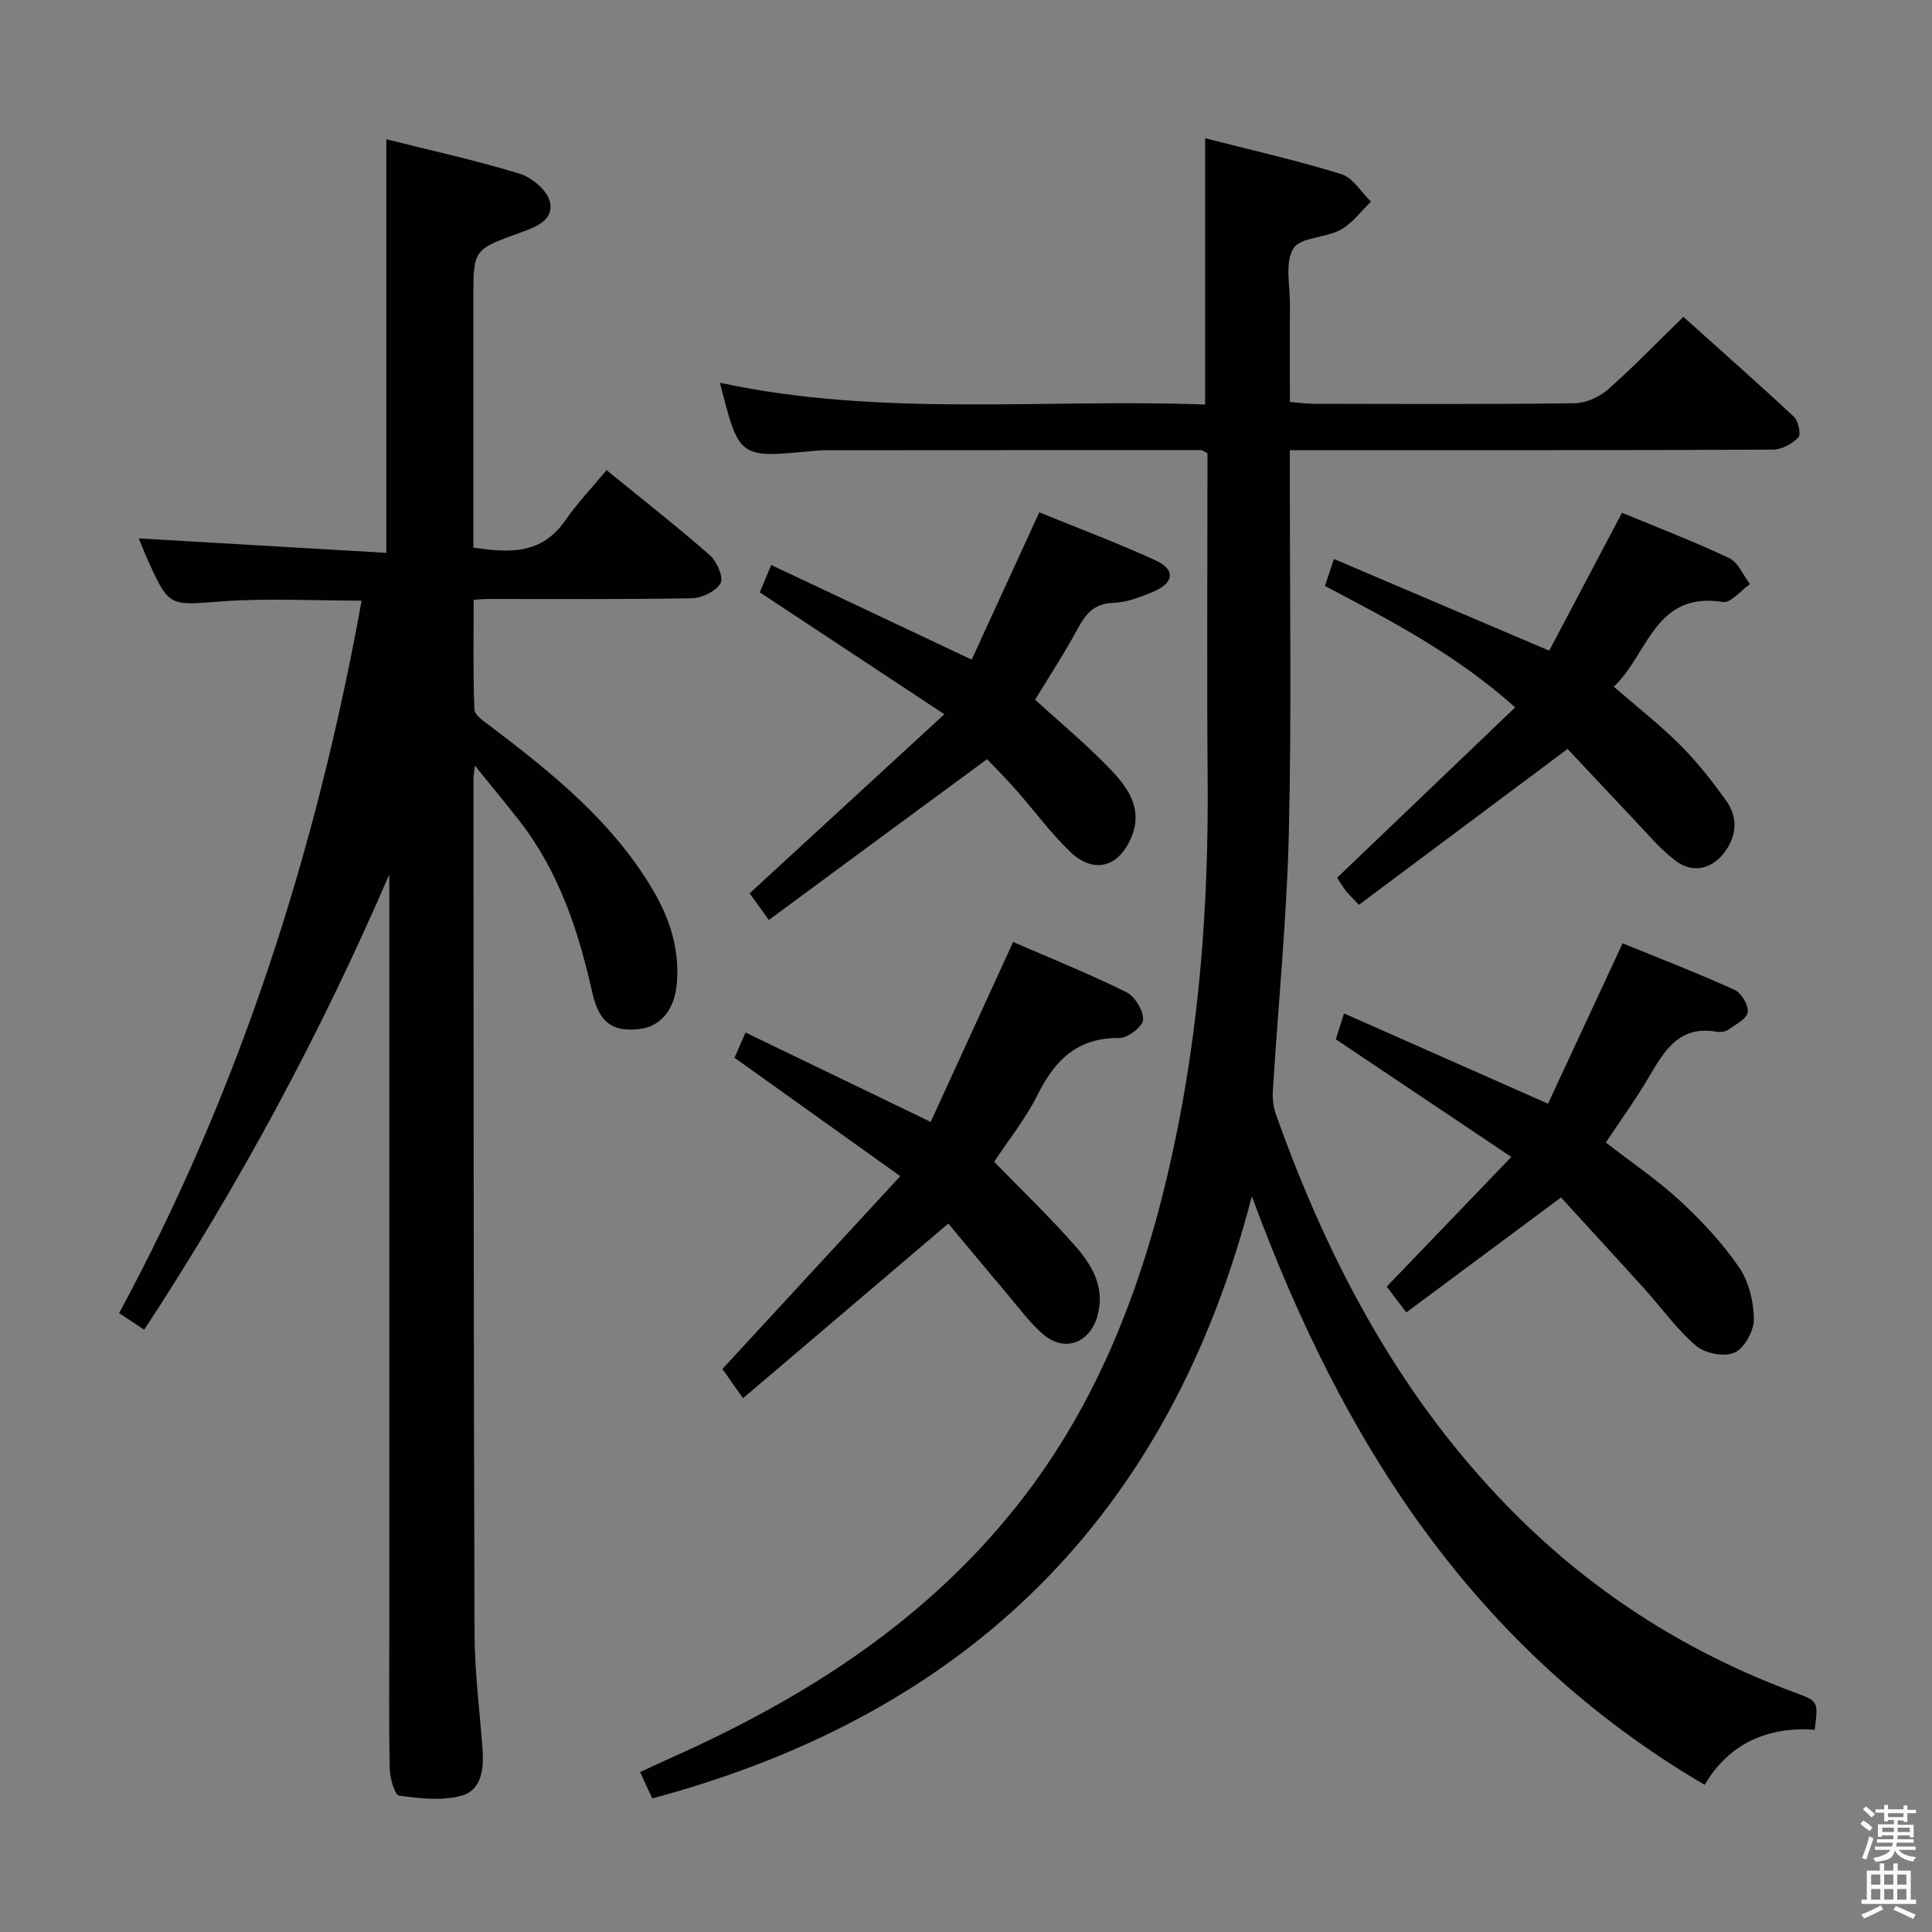 <svg enable-background="new 0 0 400 400" viewBox="0 0 400 400" xmlns="http://www.w3.org/2000/svg"><rect x="0" y="0" width="400" height="400" fill="#808080" stroke="none"/><path d="m385.2 377.6.6-.7c.6.4 1.3.9 1.9 1.5l-.6.7c-.8-.5-1.4-1-1.9-1.5zm.3 7.1c.6-1.4 1.1-2.9 1.5-4.5.3.1.6.3.9.4-.5 1.4-1 2.9-1.5 4.4zm.2-10.1.6-.6c.7.5 1.3 1.1 1.9 1.6l-.7.7c-.6-.6-1.2-1.2-1.8-1.7zm8.4-.8h.8v.9h1.8v.7h-1.8v1.8h-.8v-.3h-1.2v.9h3.3v2.6h-.8v-.4h-2.5c0 .3 0 .6-.1.8h3.4v.7h-3.5c0 .3-.1.6-.1.8h4v.7h-3.5c.7.9 1.9 1.3 3.6 1.5-.2.2-.4.5-.6.9-1.9-.3-3.2-1.1-3.8-2.3-.5 2.1-1.8 2-3.9 2.4-.2-.3-.4-.5-.6-.8 1.9-.4 3.1-.9 3.6-1.7h-3.2v-.7h3.5c.1-.2.1-.5.2-.8h-3.3v-.7h3.4c0-.2 0-.5 0-.8h-2.4v.3h-.8v-2.6h3.3v-.9h-1.2v.3h-.8v-1.8h-1.8v-.7h1.8v-.9h.8v.9h3.2zm-4.4 5.5h2.4c0-.3 0-.6 0-.9h-2.4zm1.2-3.1h3.2v-.8h-3.2zm4.4 2.2h-2.4v.9h2.5v-.9z" fill="#fafafb"/><path d="m389.2 385.8h.9v1.5h1.9v-1.5h.9v1.5h2.7v6h1.1v.9h-11.3v-.9h1.1v-6h2.7zm.2 8.7.5.8c-1.2.6-2.5 1.3-4 1.9-.2-.3-.3-.6-.6-.8 1.6-.6 3-1.3 4.1-1.9zm-2-4.3h1.9v-2.1h-1.9zm0 3.1h1.9v-2.2h-1.9zm2.7-3.1h1.9v-2.1h-1.9zm0 3.1h1.9v-2.2h-1.9zm2.4 1.3c1.4.6 2.7 1.2 4.1 1.8l-.5.9c-1.5-.7-2.8-1.4-4.1-1.9zm2.2-6.5h-1.9v2.1h1.9zm-1.9 5.2h1.9v-2.2h-1.9z" fill="#fafafb"/><g fill="#010100"><path d="m135.04 372.34c-.75-1.62-1.5-3.25-2.52-5.45 2.38-1.1 4.56-2.13 6.76-3.11 27.54-12.3 52.44-28.22 71.42-52.22 17.11-21.63 26.39-46.73 32.15-73.31 5.51-25.45 7.41-51.26 7.18-77.28-.18-20.66-.04-41.33-.04-61.99 0-1.79 0-3.58 0-5.14-.76-.38-1.04-.64-1.33-.64-25.99-.01-51.99 0-77.98.02-1 0-2 .12-2.99.21-14.68 1.37-14.68 1.37-18.64-14.19 33.33 7.19 66.95 3.27 100.46 4.51 0-18.57 0-36.45 0-55.13 9.45 2.42 18.93 4.56 28.19 7.43 2.41.74 4.12 3.74 6.15 5.71-2.08 1.98-3.87 4.49-6.3 5.82-3.13 1.71-8.38 1.52-9.79 3.89-1.78 2.98-.66 7.72-.69 11.71-.05 6.49-.01 12.98-.01 20.04 1.76.14 3.33.37 4.9.38 18 .03 36 .12 53.99-.11 2.34-.03 5.12-1.24 6.91-2.81 5.24-4.6 10.09-9.65 15.66-15.08 7.49 6.72 15.29 13.59 22.89 20.69.93.87 1.51 3.69.92 4.29-1.31 1.32-3.46 2.51-5.27 2.51-30.66.15-61.33.11-91.99.11-2.46 0-4.92 0-8.02 0v5.8c-.02 24.5.38 49.01-.21 73.49-.43 17.75-2.2 35.47-3.3 53.21-.1 1.62.05 3.37.58 4.88 11.14 31.38 26.55 60.22 50.55 83.85 16.37 16.12 35.41 28.02 56.93 35.99 4.88 1.8 4.87 1.82 4.11 7.7-9.69-.68-17.71 2.81-22.78 11.41-47.84-28.06-75.12-71.15-93.75-121.87-17.02 66.09-58.67 107.16-124.14 124.68z"/><path d="m29.86 275.3c-1.88-1.24-3.26-2.15-5.2-3.43 25-46.23 40.8-95.59 50.21-147.51-9.78 0-19.39-.55-28.9.15-10.96.81-10.93 1.29-15.45-8.74-.6-1.34-1.13-2.71-1.8-4.3 17.26 1.01 34.19 1.99 51.27 2.99 0-29.13 0-57.16 0-85.63 9.1 2.29 18.47 4.34 27.61 7.14 2.54.78 5.73 3.48 6.26 5.83.87 3.91-3.14 5.28-6.3 6.42-9.55 3.46-9.56 3.44-9.56 13.62v45.98 5.55c7.51 1.14 14.16 1.39 18.97-5.54 2.54-3.66 5.66-6.93 8.62-10.49 8.11 6.62 14.93 11.93 21.4 17.64 1.45 1.28 2.86 4.59 2.19 5.78-.94 1.66-3.83 3.06-5.92 3.1-14.16.26-28.32.14-42.48.15-.66 0-1.32.08-2.71.16 0 7.56-.15 15.15.15 22.72.05 1.19 1.99 2.46 3.27 3.42 12.9 9.8 25.48 19.9 33.83 34.19 3.42 5.86 5.38 12.12 4.82 19.03-.44 5.44-3.3 9.01-7.77 9.52-5.44.63-8.32-1.22-9.74-7.54-2.86-12.77-6.88-24.98-15.02-35.47-2.81-3.62-5.76-7.14-9.28-11.51-.18 1.61-.31 2.2-.31 2.79.04 58.98.03 117.96.23 176.94.03 7.96 1.07 15.91 1.65 23.87.3 4.04-.16 8.49-4.33 9.64-4.04 1.12-8.67.59-12.93-.01-.92-.13-1.91-3.6-1.95-5.55-.2-9.33-.09-18.66-.09-27.99 0-50.65 0-101.3 0-151.95 0-1.74 0-3.49 0-5.23-14.21 32.93-30.98 64.11-50.74 94.26z"/><path d="m152.07 218.99c.56-1.27 1.2-2.75 2.29-5.22 12.69 6.13 25.03 12.09 38.33 18.51 5.5-11.99 11.2-24.45 17.07-37.25 7.72 3.35 15.71 6.57 23.41 10.37 1.78.88 3.57 3.8 3.5 5.71-.05 1.39-3.17 3.82-4.9 3.8-8.65-.11-13.35 4.51-16.94 11.74-2.48 5-6.08 9.45-9 13.88 5.84 6.01 11.6 11.52 16.83 17.49 3.5 4 6.22 8.61 4.53 14.5-1.58 5.49-6.68 7.51-11.09 3.83-2.89-2.42-5.16-5.6-7.62-8.51-4.18-4.93-8.3-9.92-12.14-14.52-14.23 12.11-28.08 23.89-42.51 36.17-2.09-2.97-3.37-4.79-4.26-6.06 12.22-13.25 24.13-26.16 36.82-39.92-11.99-8.58-22.91-16.37-34.32-24.52z"/><path d="m332.47 236.55c5.26 4.08 10.66 7.72 15.39 12.09 4.49 4.14 8.74 8.72 12.18 13.73 2.03 2.94 3.04 7.09 3.08 10.71.03 2.41-1.93 6.01-3.98 6.96-2.07.96-6.1.19-7.95-1.38-4.01-3.4-7.14-7.84-10.7-11.78-5.78-6.4-11.63-12.75-17.3-18.96-11.01 8.18-21.39 15.9-32.02 23.8-1.69-2.21-2.86-3.74-4.07-5.33 8.47-8.82 16.82-17.51 25.8-26.86-12.56-8.42-24.27-16.27-36.34-24.36.41-1.29.9-2.81 1.71-5.35 13.96 6.18 27.54 12.19 42.23 18.69 4.94-10.63 10.02-21.56 15.44-33.21 7.47 3.05 15.44 6.13 23.21 9.65 1.4.63 2.9 3.19 2.7 4.62-.19 1.36-2.48 2.53-3.98 3.58-.62.43-1.65.61-2.41.47-7.89-1.42-10.94 4.05-14.2 9.58-2.68 4.56-5.81 8.86-8.79 13.35z"/><path d="m335.82 106.16c7.55 3.14 15 5.98 22.19 9.39 1.87.89 2.89 3.54 4.3 5.38-1.88 1.31-3.98 3.97-5.6 3.71-14.13-2.29-15.48 10.86-22.59 17.53 4.89 4.24 9.59 7.92 13.78 12.11 3.5 3.5 6.6 7.47 9.49 11.5 2.17 3.03 2.33 6.49.23 9.85-2.66 4.25-7.04 5.51-10.94 2.42-3.36-2.66-6.15-6.04-9.12-9.16-4.56-4.79-9.06-9.63-13.01-13.83-14.84 11.09-29.02 21.68-43.2 32.27-1.58-1.67-2.2-2.22-2.69-2.86-.69-.92-1.27-1.91-1.82-2.75 12.23-11.7 24.32-23.27 36.86-35.26-12.23-10.96-25.59-17.89-39.38-25.14.55-1.65 1.09-3.28 1.86-5.59 14.87 6.34 29.46 12.55 44.57 18.98 4.9-9.29 9.85-18.66 15.07-28.55z"/><path d="m159.18 190.47c-2.05-2.86-3.11-4.33-3.97-5.52 13.14-12.09 26.17-24.07 40.31-37.07-13.42-8.86-25.52-16.86-38.21-25.24.54-1.31 1.26-3.04 2.35-5.67 13.86 6.54 27.32 12.9 41.52 19.6 4.48-9.76 9.08-19.8 13.99-30.5 8.02 3.28 16.24 6.34 24.18 10 3.96 1.83 3.73 4.53-.26 6.29-2.71 1.19-5.68 2.35-8.57 2.45-4.02.15-5.73 2.28-7.43 5.42-2.75 5.09-5.94 9.95-8.78 14.63 5.47 5.01 11 9.56 15.88 14.73 3.38 3.59 6.37 7.86 4.16 13.47-2.55 6.49-7.86 8.05-12.84 3.24-4.05-3.91-7.41-8.52-11.15-12.76-2.08-2.36-4.31-4.58-6-6.36-15.16 11.14-29.94 22.04-45.18 33.29z"/></g></svg>